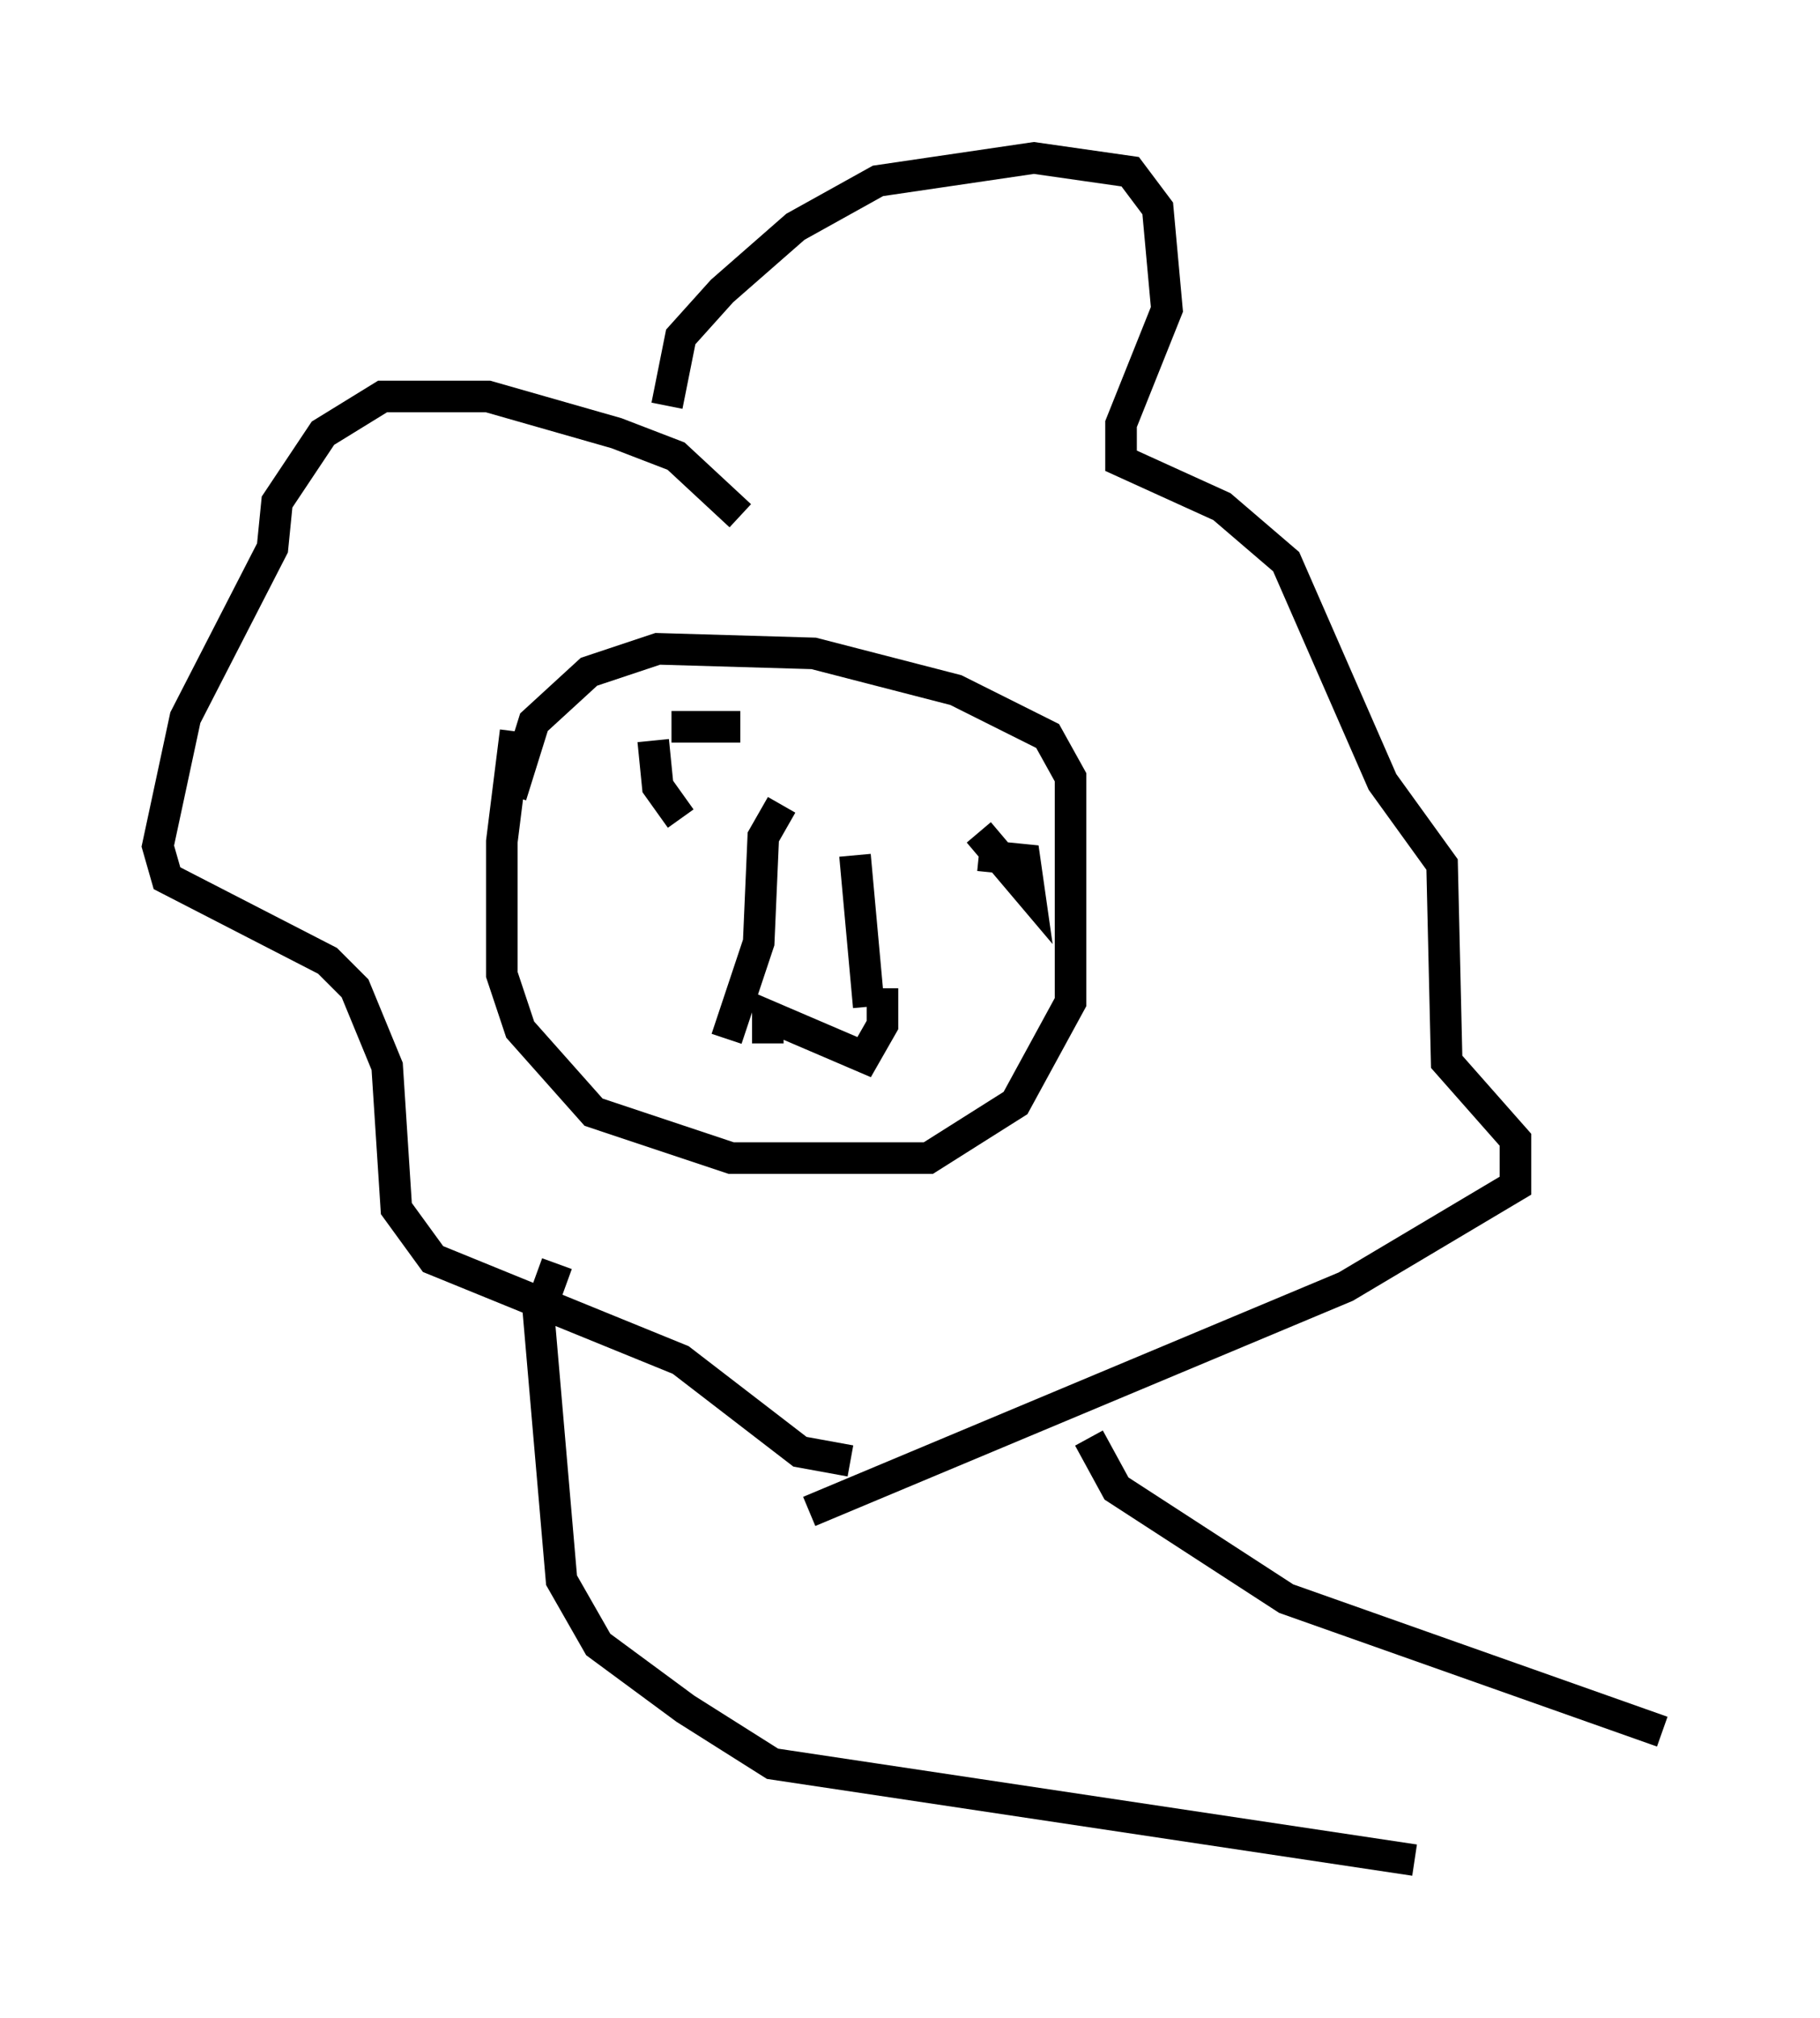 <?xml version="1.0" encoding="utf-8" ?>
<svg baseProfile="full" height="63.888" version="1.1" width="57.642" xmlns="http://www.w3.org/2000/svg" xmlns:ev="http://www.w3.org/2001/xml-events" xmlns:xlink="http://www.w3.org/1999/xlink"><defs /><rect fill="white" height="63.888" width="57.642" x="0" y="0" /><path d="M16.911, 22.43 m-0.581, 0.726 l-0.436, 3.486 0.0, 4.212 l0.581, 1.743 2.324, 2.615 l4.358, 1.453 6.246, 0.0 l2.76, -1.743 1.743, -3.196 l0.0, -7.117 -0.726, -1.307 l-2.905, -1.453 -4.503, -1.162 l-4.939, -0.145 -2.179, 0.726 l-1.743, 1.598 -0.726, 2.324 m8.57, 0.291 l-0.581, 1.017 -0.145, 3.341 l-1.017, 3.05 m4.067, -5.81 l0.436, 4.793 m-6.827, -8.425 l0.145, 1.453 0.726, 1.017 m9.441, 0.436 l1.598, 1.888 -0.145, -1.017 l-1.453, -0.145 m-6.682, 5.955 l0.0, -0.872 3.05, 1.307 l0.581, -1.017 0.0, -1.162 m-6.682, -8.279 l2.179, 0.0 m0.0, -6.682 l-2.034, -1.888 -1.888, -0.726 l-4.067, -1.162 -3.341, 0.0 l-1.888, 1.162 -1.453, 2.179 l-0.145, 1.453 -2.76, 5.374 l-0.872, 4.067 0.291, 1.017 l5.084, 2.615 0.872, 0.872 l1.017, 2.469 0.291, 4.503 l1.162, 1.598 7.844, 3.196 l3.777, 2.905 1.598, 0.291 m-5.81, -33.408 l0.436, -2.179 1.307, -1.453 l2.324, -2.034 2.615, -1.453 l4.939, -0.726 3.05, 0.436 l0.872, 1.162 0.291, 3.196 l-1.453, 3.631 0.0, 1.162 l3.196, 1.453 2.034, 1.743 l3.05, 6.972 1.888, 2.615 l0.145, 6.246 2.179, 2.469 l0.0, 1.453 -5.374, 3.196 l-16.994, 7.117 m-7.989, -7.844 l-0.581, 1.598 0.726, 8.425 l1.162, 2.034 2.76, 2.034 l2.76, 1.743 20.335, 3.05 m-10.313, -13.363 l0.872, 1.598 5.374, 3.486 l11.911, 4.212 " fill="none" stroke="black" stroke-width="1" /></svg>